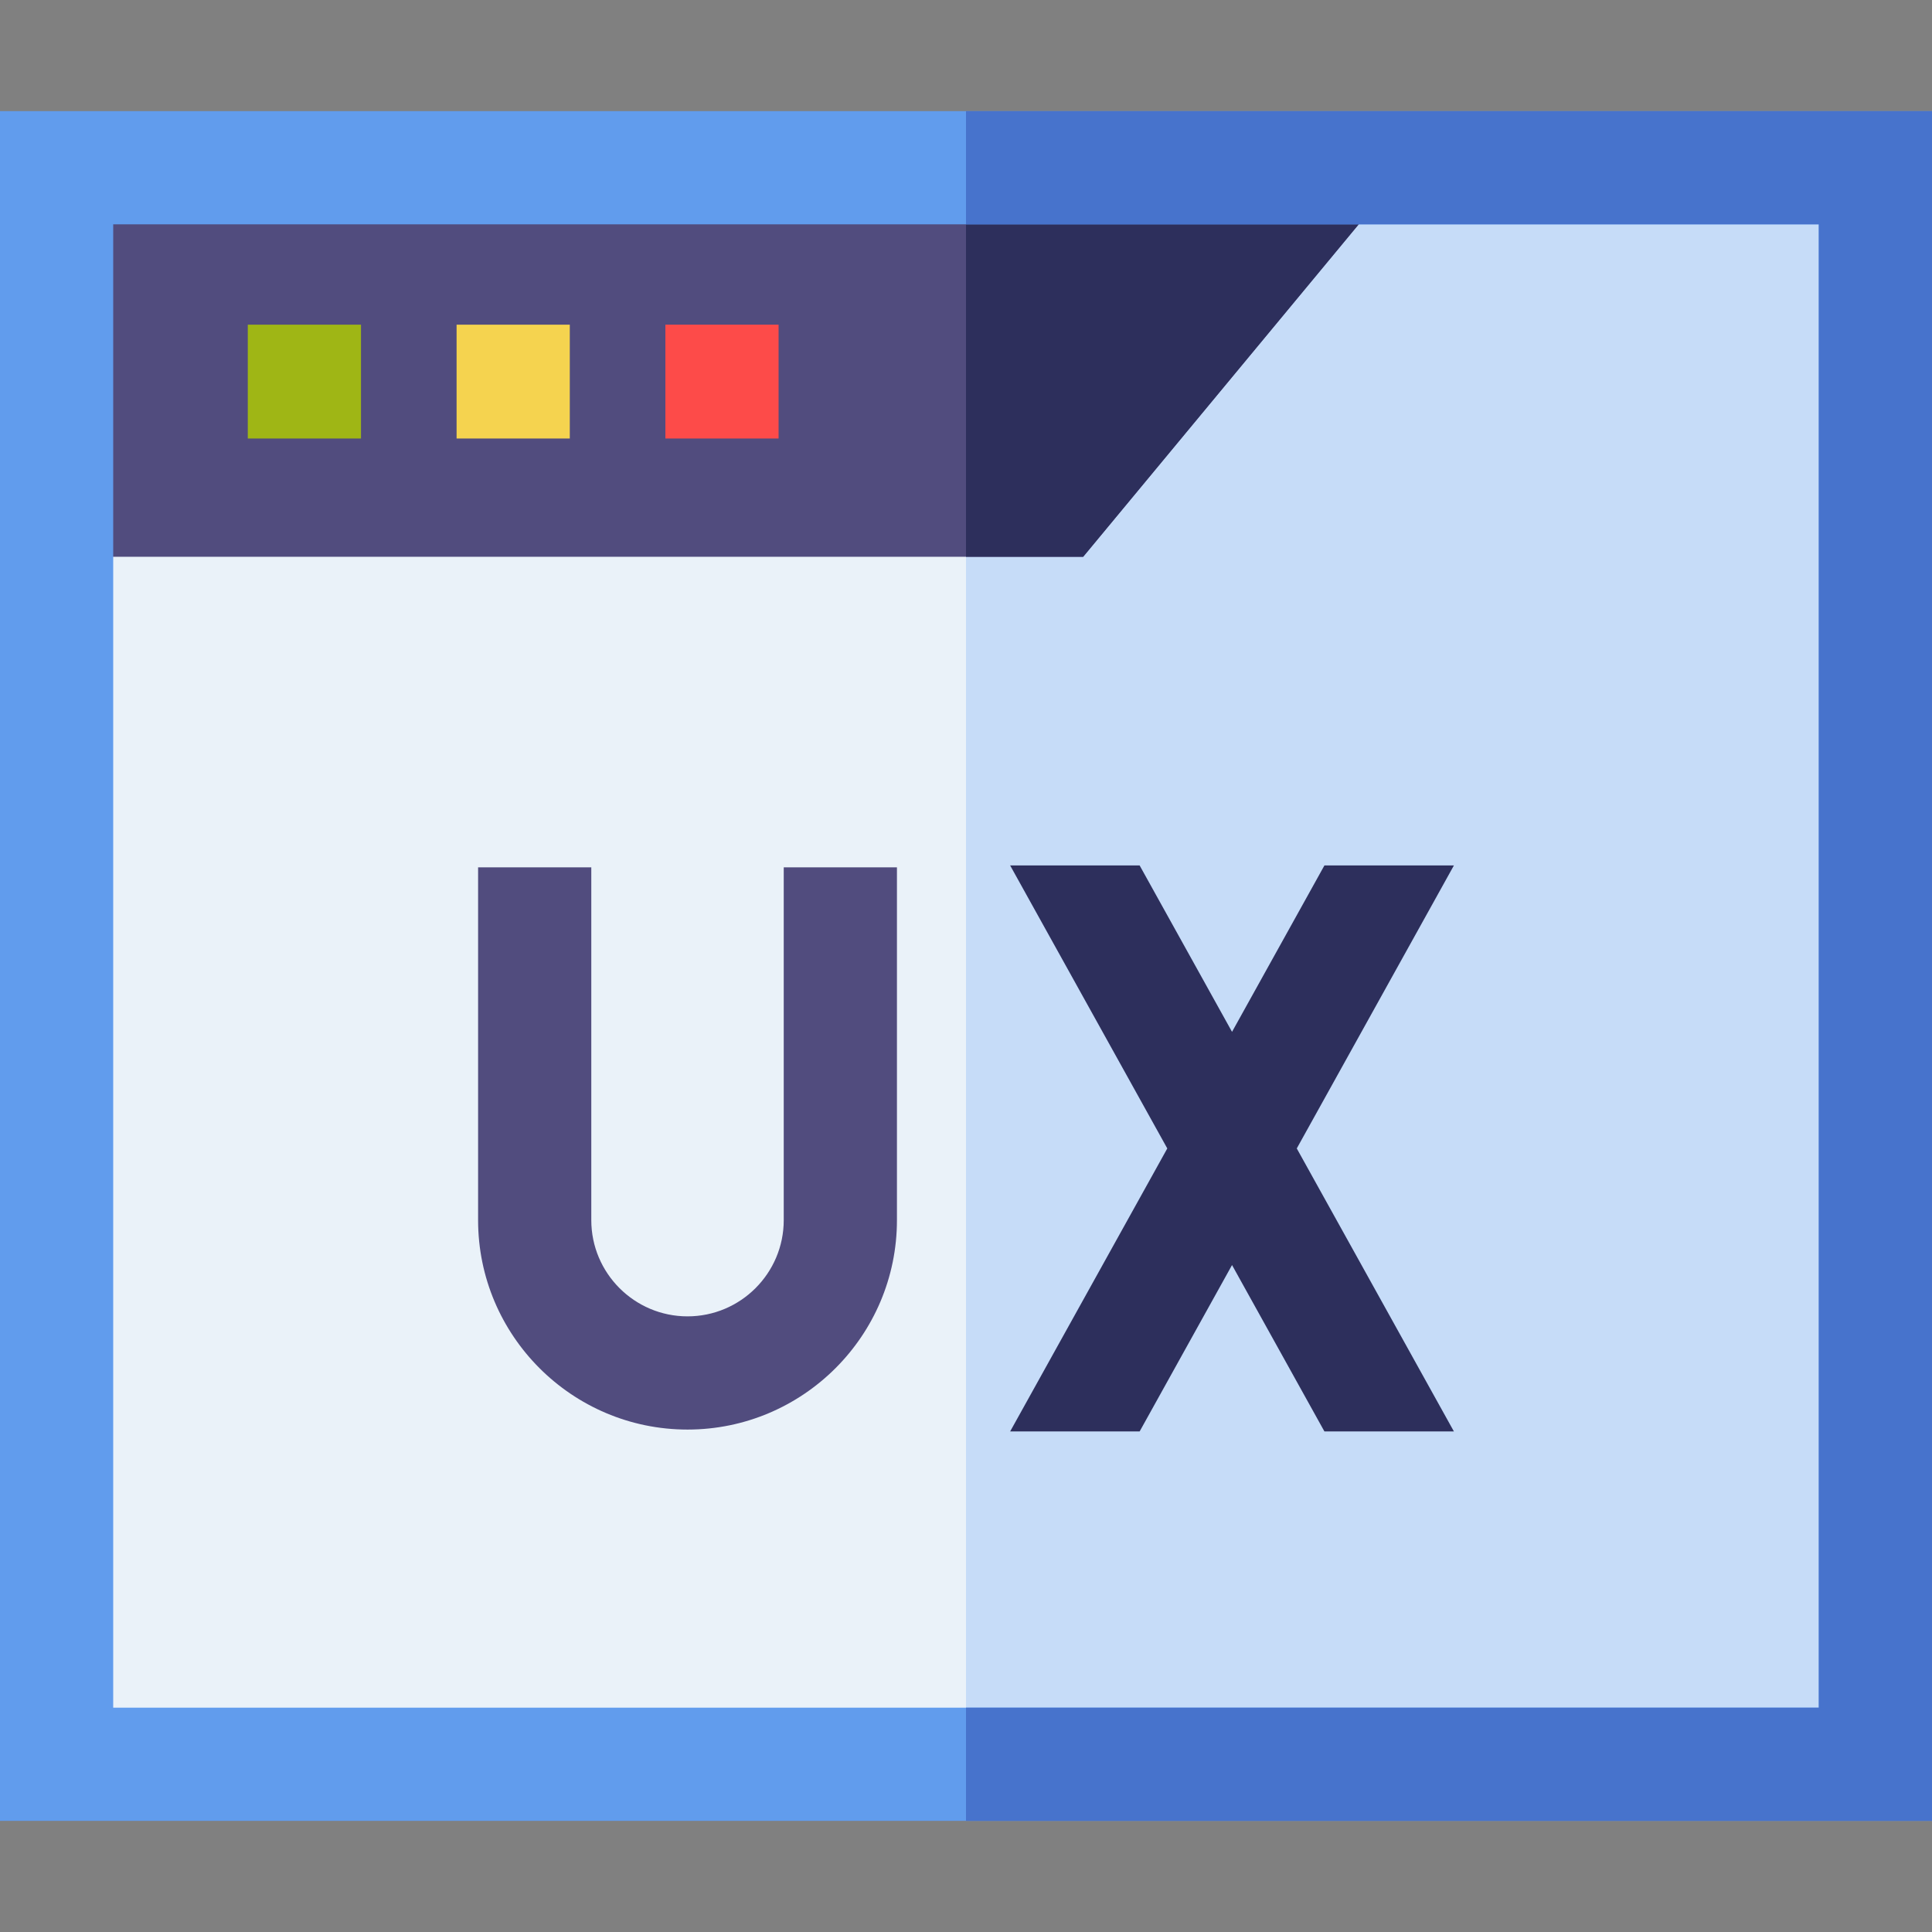 <svg id="Capa_1" enable-background="new 0 0 512 512" height="512" viewBox="0 0 512 512" width="512" xmlns="http://www.w3.org/2000/svg"><rect x="0" y="0" width="512" height="512" fill="#808080" stroke="none"/><g><path d="m15 44.45h482v423.1h-482z" fill="#eaf2f9"/><path d="m256 44.45h241v423.1h-241z" fill="#c6dcf8"/><path d="m372.5 44.45-85.45 103.1h-272.05v-103.1z" fill="#514c7e"/><path d="m372.5 44.45-85.45 103.1h-31.05v-103.1z" fill="#2d2f5c"/><path d="m0 29.45v453.1h512v-453.1zm482 423.1h-452v-393.1h452z" fill="#619ced"/><path d="m65.667 86.042h30v30.167h-30z" fill="#9fb615"/><path d="m121 86.042h30v30.167h-30z" fill="#f5d34f"/><path d="m176.333 86.042h30v30.167h-30z" fill="#fd4b49"/><path d="m512 29.45v453.1h-256v-30h226v-393.1h-226v-30z" fill="#4773cc"/><g><path d="m182.199 378.85c-30.603 0-55.5-24.897-55.5-55.5v-93.5h30v93.5c0 14.061 11.439 25.5 25.5 25.5s25.5-11.439 25.5-25.5v-93.5h30v93.5c0 30.603-24.898 55.5-55.5 55.5z" fill="#514c7e"/><path d="m267.699 379.35h34.315l24.486-44.1 24.487 44.1h34.314l-41.643-75 41.643-75h-34.314l-24.487 44.099-24.486-44.099h-34.315l41.644 75z" fill="#2d2f5c"/></g></g></svg>